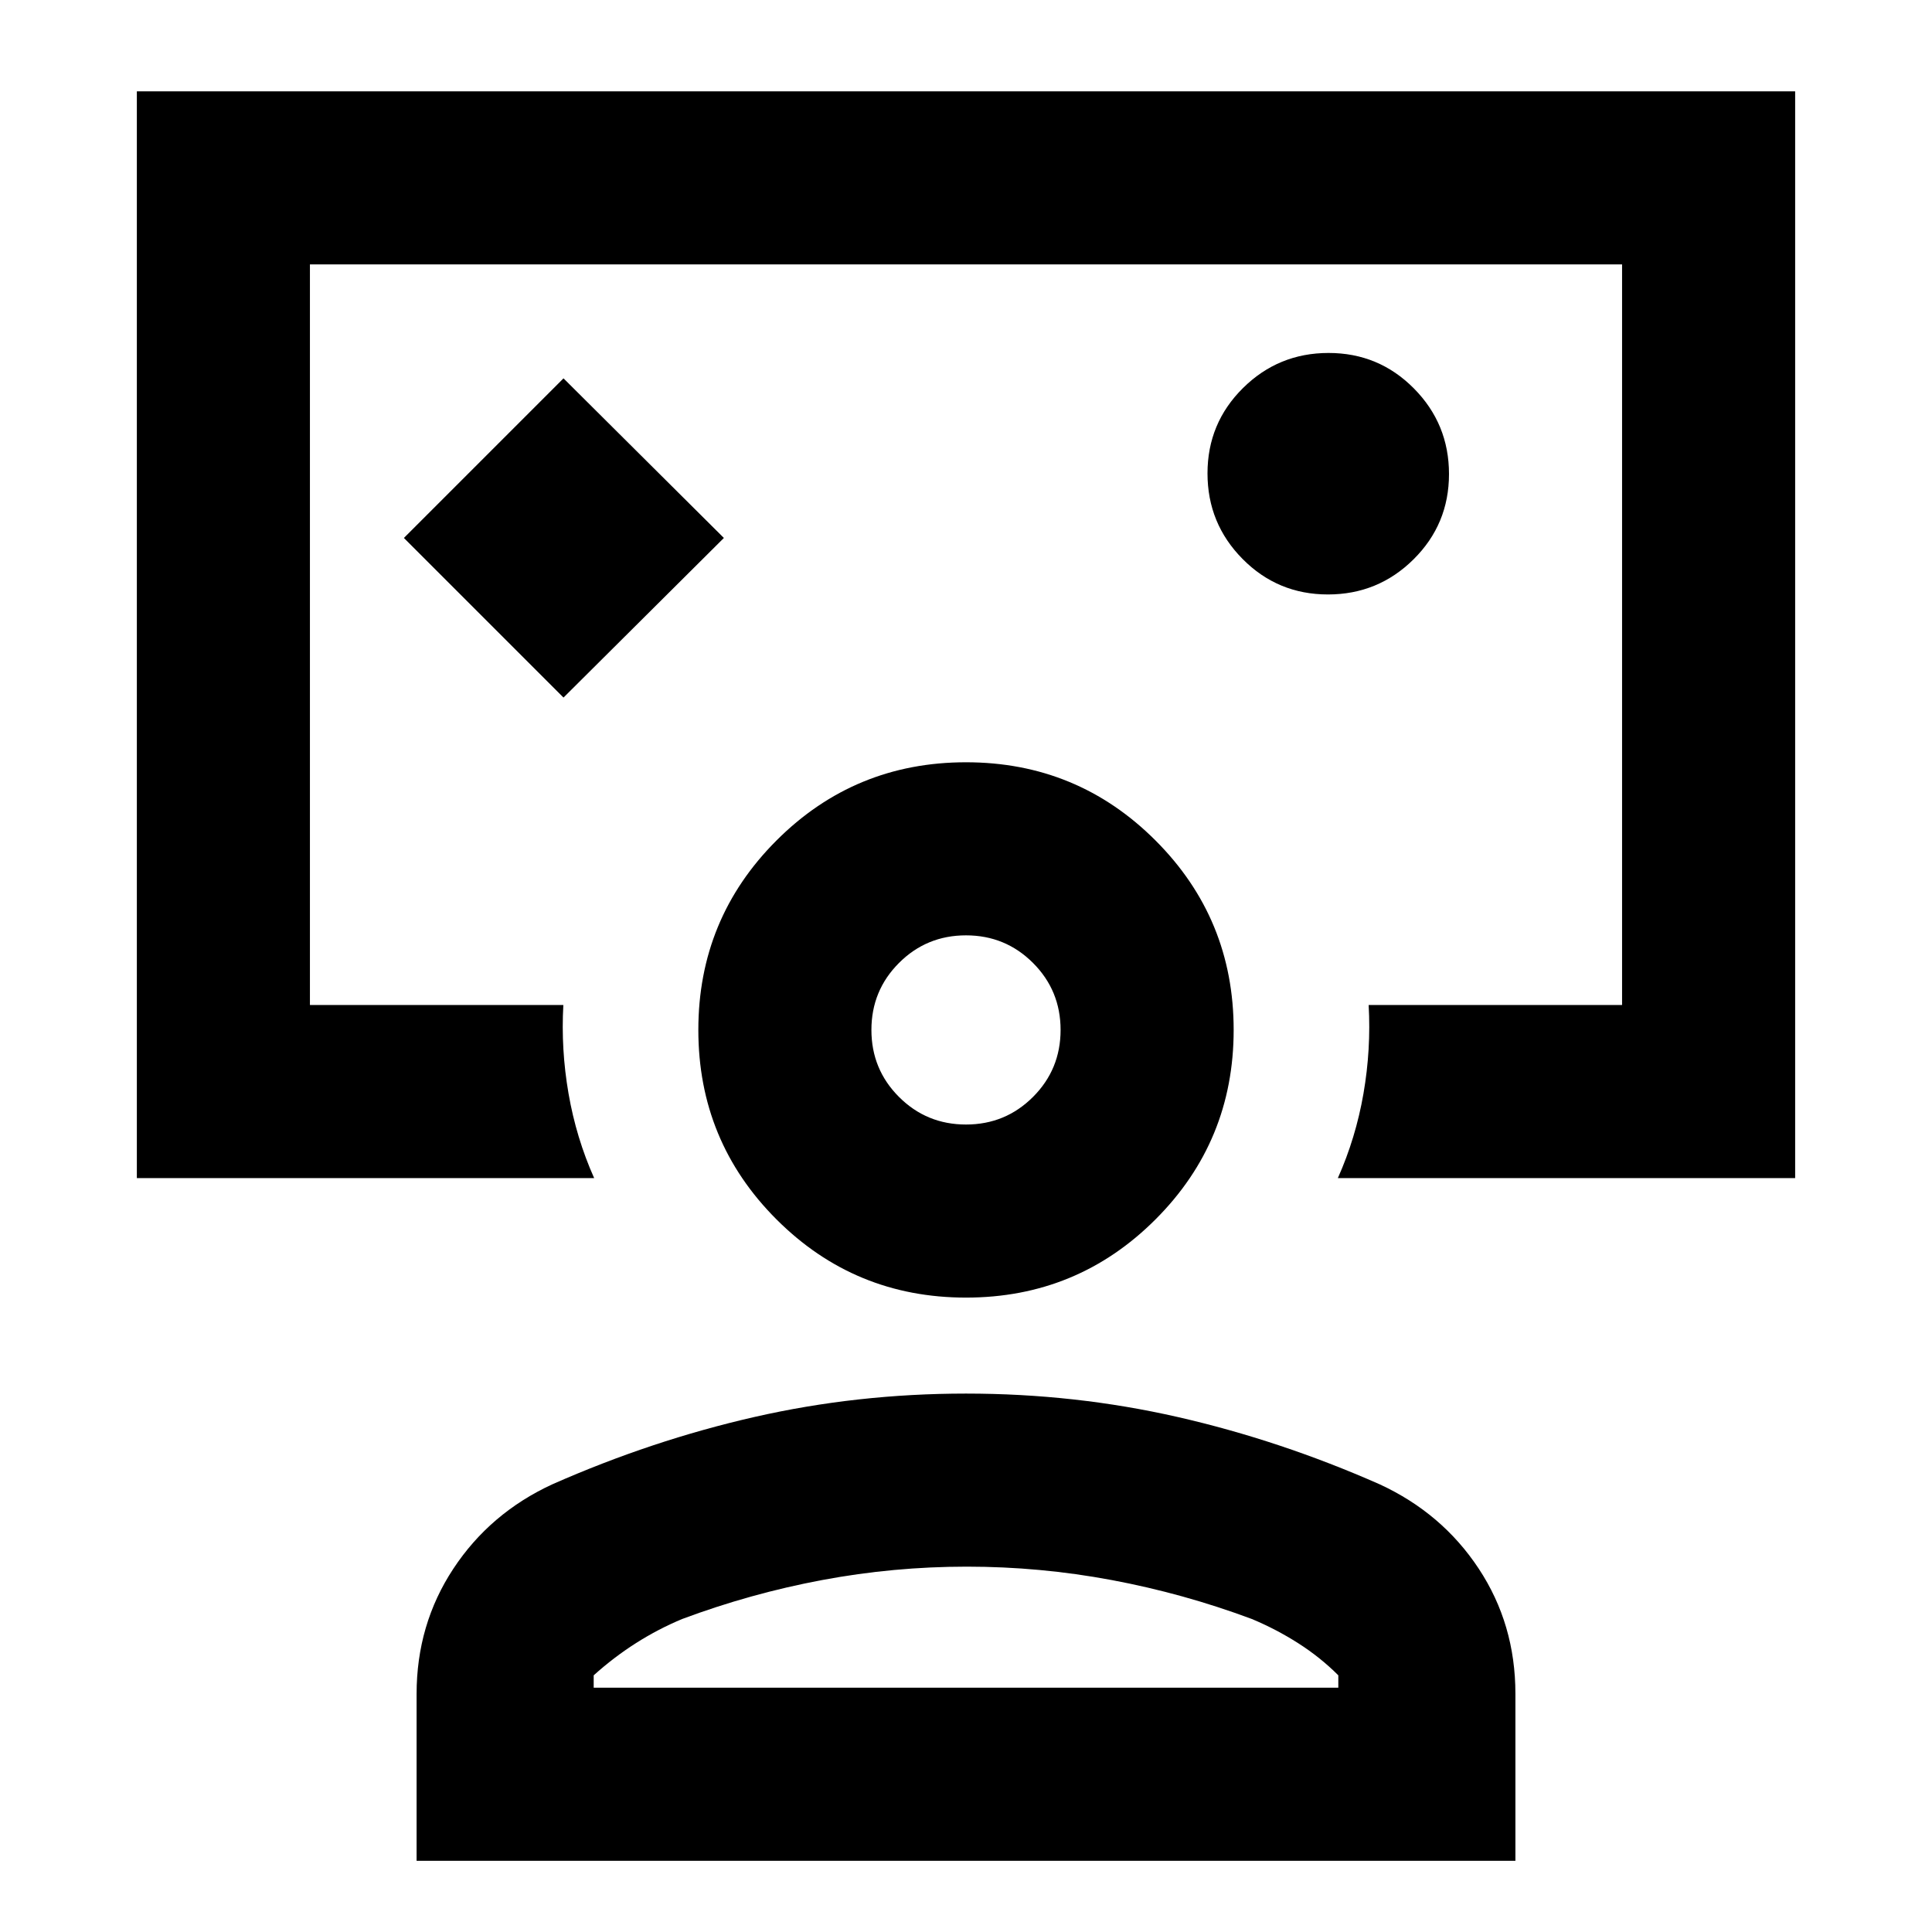 <svg xmlns="http://www.w3.org/2000/svg" height="24" viewBox="0 -960 960 960" width="24"><path d="m280-613.385 79.692-79.307L280-771.999l-79.307 79.307L280-613.385Zm200-31.229ZM68.001-374.616v-539.997H892v539.997h-227.23q8.922-19.999 12.73-41.999 3.808-22 2.577-43.999H806v-368H154v368h125.924q-1.231 21.999 2.577 43.999 3.808 22 12.73 41.999H68.001Zm591.836-289.999q24.932 0 42.547-17.452 17.615-17.453 17.615-42.384 0-24.932-17.452-42.547-17.452-17.616-42.384-17.616t-42.547 17.453q-17.615 17.452-17.615 42.384t17.452 42.547q17.452 17.615 42.384 17.615ZM207.001-35.387v-82.859q0-34.524 18.231-62.216t49.23-42q49.462-21.846 100.461-33.461 51-11.616 105.077-11.616t105.077 11.616q50.999 11.615 100.461 33.461 30.999 14.308 49.23 41.908 18.231 27.601 18.231 62.179v82.988H207.001ZM295-121.386h370v-6.154q-9-9-20-16t-23-12q-33.982-12.667-69.582-19.333-35.6-6.667-72.009-6.667t-71.947 6.667Q372.923-168.207 339-155.54q-12 5-23 12t-21 16v6.154Zm185-193.845q-55.308 0-94.153-38.846-38.846-38.845-38.846-94.153 0-55.308 38.846-94.153 38.845-38.846 94.153-38.846 55.308 0 94.153 38.846 38.846 38.845 38.846 94.153 0 55.308-38.846 94.153-38.845 38.846-94.153 38.846Zm0-85.999q19.583 0 33.292-13.708Q527-428.647 527-448.23q0-19.583-13.708-33.292Q499.583-495.23 480-495.23q-19.583 0-33.292 13.708Q433-467.813 433-448.23q0 19.583 13.708 33.292Q460.417-401.23 480-401.23Zm0-47Zm0 326.844Z"/></svg>